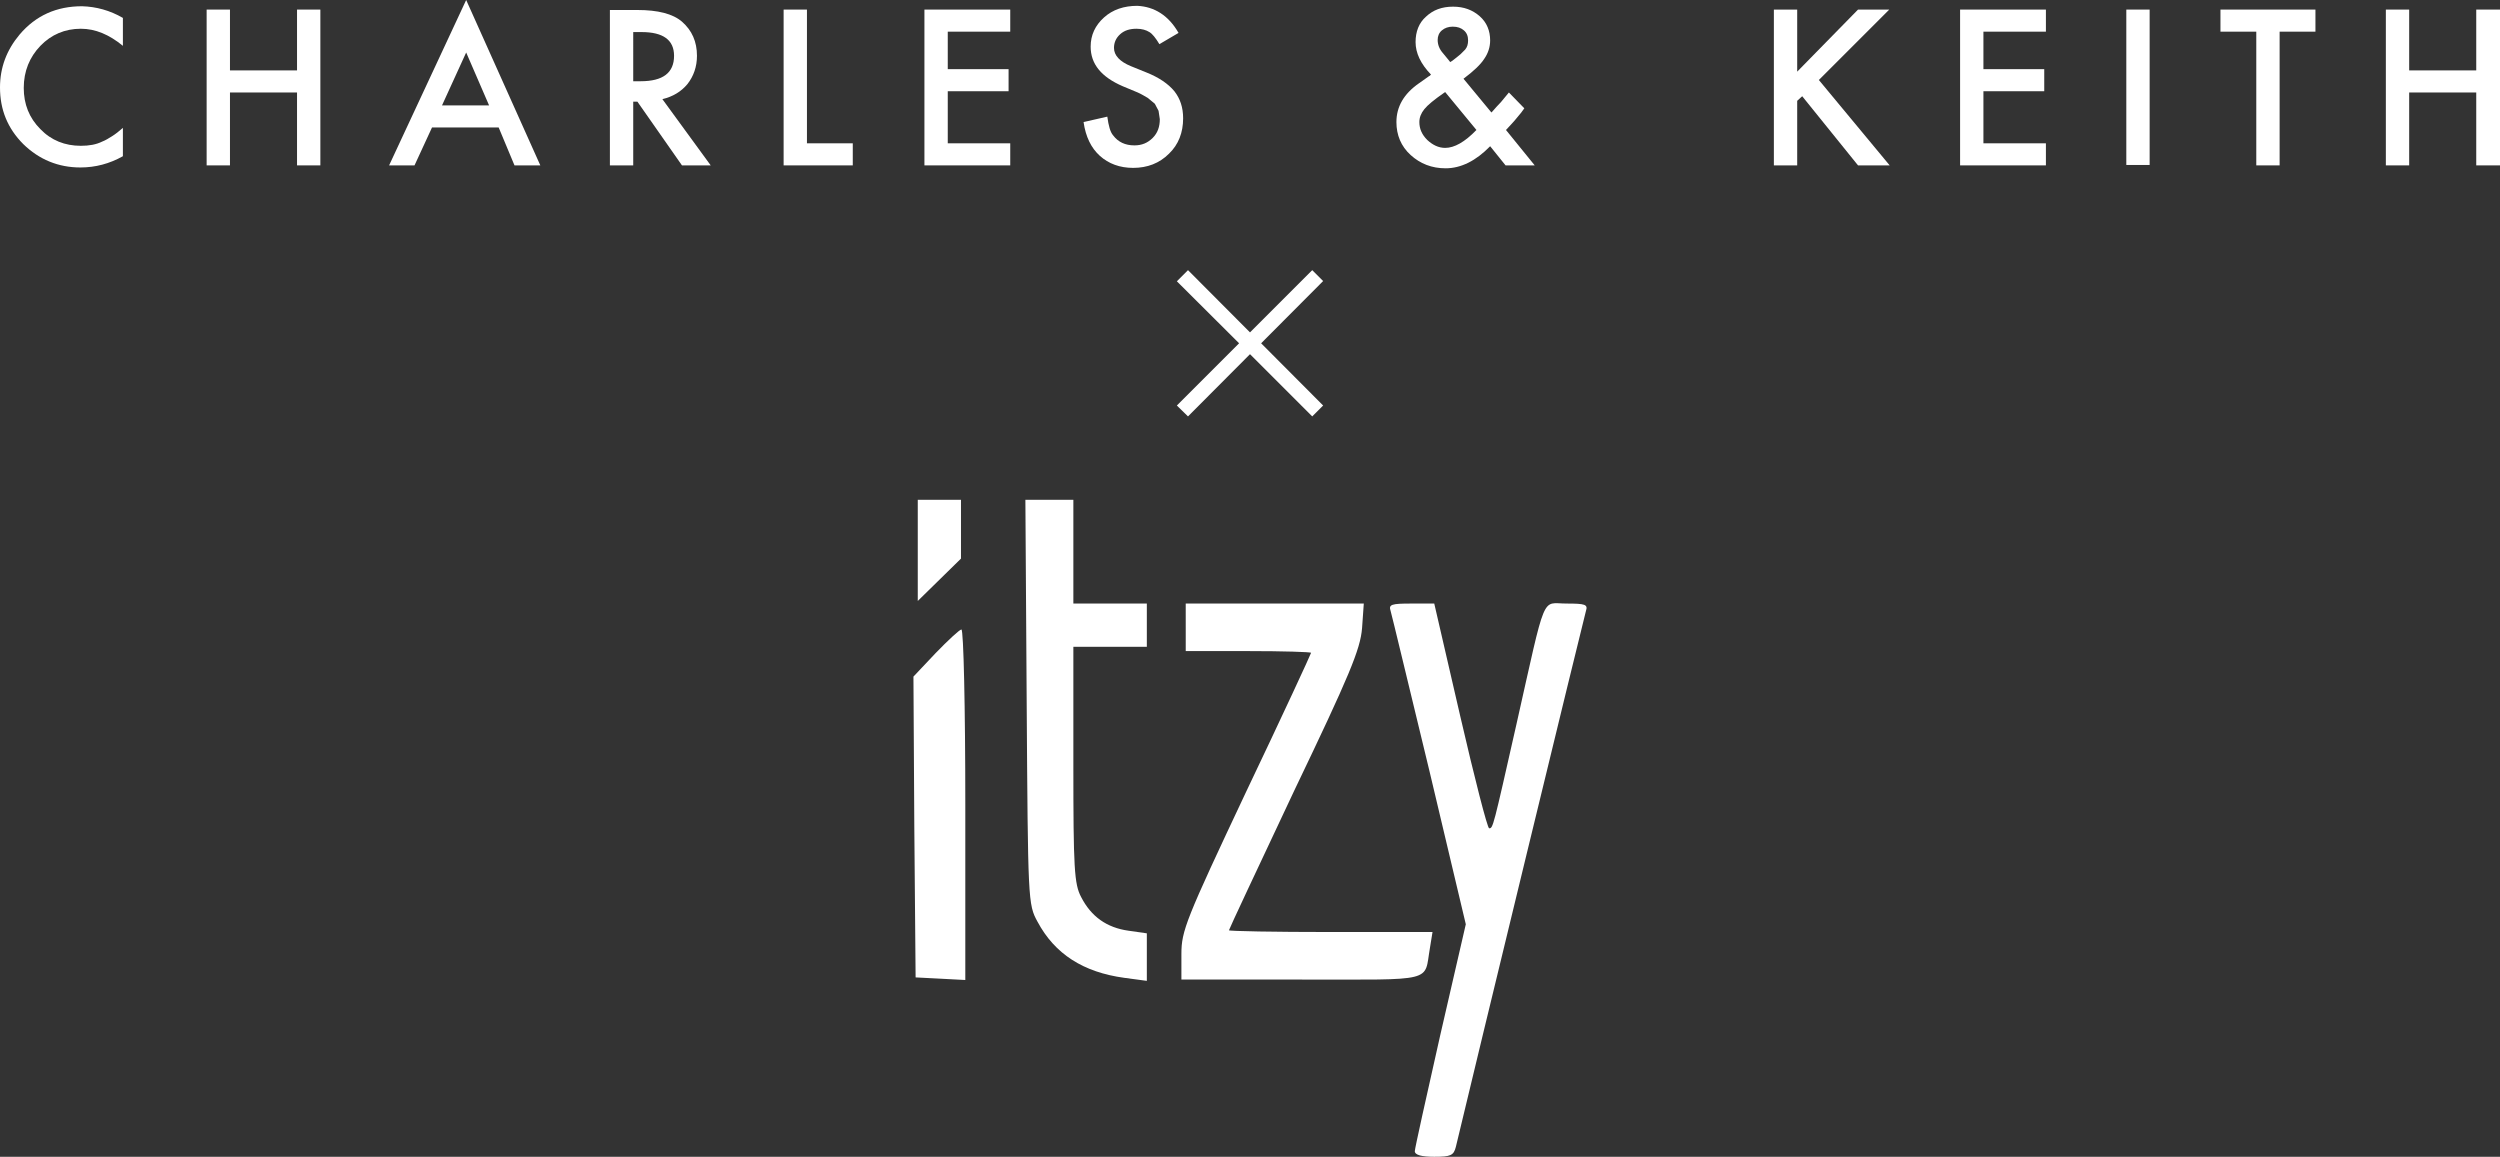 <?xml version="1.0" encoding="utf-8"?>
<!-- Generator: Adobe Illustrator 16.0.0, SVG Export Plug-In . SVG Version: 6.00 Build 0)  -->
<!DOCTYPE svg PUBLIC "-//W3C//DTD SVG 1.1//EN" "http://www.w3.org/Graphics/SVG/1.1/DTD/svg11.dtd">
<svg version="1.1" id="Layer_1" xmlns="http://www.w3.org/2000/svg" xmlns:xlink="http://www.w3.org/1999/xlink" x="0px" y="0px"
	 width="578.428px" height="267.645px" viewBox="0 0 578.428 267.645" enable-background="new 0 0 578.428 267.645"
	 xml:space="preserve">
<rect x="0" y="0" width="578.428" height="267.645" fill="#333333" stroke="none"/>
<g>
	<path fill="#FFFFFF" d="M28.435,4.145v6.458C25.254,8,22.073,6.651,18.699,6.651c-3.663,0-6.843,1.349-9.349,3.952
		c-2.506,2.602-3.855,5.879-3.855,9.734c0,3.76,1.252,6.939,3.855,9.542c2.506,2.604,5.687,3.855,9.349,3.855
		c1.928,0,3.567-0.289,4.916-0.963c0.771-0.29,1.542-0.771,2.313-1.253c0.771-0.482,1.638-1.157,2.506-1.93v6.557
		c-3.084,1.733-6.361,2.602-9.832,2.602c-5.109,0-9.542-1.831-13.205-5.396C1.735,29.687,0,25.35,0,20.242
		C0,15.615,1.542,11.567,4.531,8c3.759-4.434,8.578-6.555,14.458-6.555C22.266,1.542,25.446,2.409,28.435,4.145"/>
	<polyline fill="#FFFFFF" points="53.207,16.29 68.725,16.29 68.725,2.217 74.123,2.217 74.123,38.266 68.725,38.266 68.725,21.398 
		53.207,21.398 53.207,38.266 47.809,38.266 47.809,2.217 53.207,2.217 	"/>
	<path fill="#FFFFFF" d="M115.377,29.494H99.955l-4.048,8.771h-5.88L107.859,0l17.157,38.267h-5.976 M113.16,24.387l-5.301-12.242
		l-5.591,12.242H113.16z"/>
	<path fill="#FFFFFF" d="M153.257,22.94l11.182,15.325h-6.651l-10.314-14.747h-0.964v14.747h-5.397V2.313h6.361
		c4.723,0,8.193,0.868,10.314,2.699c2.313,2.023,3.47,4.627,3.47,7.903c0,2.507-0.771,4.725-2.217,6.556
		C157.596,21.206,155.667,22.362,153.257,22.94 M146.51,18.795h1.735c5.109,0,7.712-1.928,7.712-5.88
		c0-3.663-2.506-5.494-7.519-5.494h-1.928V18.795L146.51,18.795z"/>
	<polyline fill="#FFFFFF" points="186.705,2.217 186.705,33.158 197.307,33.158 197.307,38.266 181.307,38.266 181.307,2.217 	"/>
	<polyline fill="#FFFFFF" points="233.742,7.326 219.284,7.326 219.284,16 233.356,16 233.356,21.109 219.284,21.109 
		219.284,33.158 233.742,33.158 233.742,38.266 213.886,38.266 213.886,2.217 233.742,2.217 	"/>
	<path fill="#FFFFFF" d="M272.683,7.615l-4.434,2.602c-0.867-1.444-1.638-2.408-2.313-2.795c-0.771-0.481-1.735-0.771-2.988-0.771
		c-1.542,0-2.795,0.385-3.759,1.252c-0.963,0.868-1.445,1.928-1.445,3.181c0,1.735,1.349,3.182,3.952,4.241l3.565,1.445
		c2.893,1.156,5.013,2.603,6.458,4.338c1.349,1.734,2.024,3.759,2.024,6.266c0,3.276-1.061,6.071-3.277,8.193
		c-2.217,2.216-5.013,3.276-8.29,3.276c-3.084,0-5.686-0.964-7.711-2.795c-2.024-1.833-3.277-4.434-3.758-7.808l5.494-1.253
		c0.29,2.121,0.674,3.566,1.349,4.337c1.157,1.542,2.796,2.313,4.917,2.313c1.734,0,3.084-0.578,4.24-1.733
		c1.157-1.157,1.64-2.604,1.64-4.338l-0.29-1.929l-0.868-1.638l-1.638-1.351c-0.675-0.386-1.446-0.868-2.314-1.252l-3.47-1.445
		c-4.916-2.122-7.422-5.11-7.422-9.158c0-2.698,1.06-4.915,3.084-6.747c2.024-1.831,4.627-2.698,7.711-2.698
		C267.092,1.542,270.371,3.566,272.683,7.615"/>
	<path fill="#FFFFFF" d="M338.612,18.217l6.457,7.808l0.193-0.193c0.676-0.77,1.35-1.541,2.023-2.216
		c0.579-0.771,1.254-1.446,1.831-2.217l3.567,3.663c-0.386,0.577-0.965,1.349-1.735,2.217c-0.675,0.868-1.544,1.735-2.507,2.795
		l6.65,8.193h-6.746l-3.566-4.435c-3.277,3.374-6.746,5.109-10.313,5.109c-3.182,0-5.88-1.062-8.097-3.084
		c-2.218-2.025-3.277-4.627-3.277-7.615c0-3.567,1.735-6.556,5.205-8.964l2.313-1.639l0.191-0.097l0.289-0.29
		c-2.408-2.506-3.566-5.012-3.566-7.518c0-2.41,0.771-4.436,2.41-5.88c1.639-1.542,3.662-2.313,6.266-2.313
		c2.507,0,4.529,0.771,6.169,2.217c1.639,1.445,2.409,3.373,2.409,5.591c0,1.542-0.481,2.987-1.351,4.24
		C342.565,14.94,340.927,16.482,338.612,18.217 M334.372,21.302l-0.29,0.193c-2.217,1.542-3.758,2.796-4.53,3.759
		c-0.771,0.963-1.154,1.929-1.154,2.988c0,1.541,0.578,2.891,1.83,4.144c1.252,1.156,2.604,1.831,4.146,1.831
		c2.121,0,4.53-1.349,7.229-4.145L334.372,21.302z M335.528,14.362l0.48-0.29c0.772-0.578,1.35-1.06,1.928-1.542l1.062-1.062
		c0.481-0.578,0.675-1.253,0.675-2.12c0-0.965-0.289-1.735-0.963-2.313c-0.675-0.578-1.447-0.868-2.604-0.868
		c-0.965,0-1.832,0.29-2.506,0.868c-0.675,0.579-0.963,1.35-0.963,2.217c0,1.062,0.385,2.121,1.252,3.085l1.348,1.639
		L335.528,14.362"/>
	<polyline fill="#FFFFFF" points="415.819,16.579 429.893,2.217 437.122,2.217 420.832,18.507 437.218,38.266 429.893,38.266 
		416.978,22.265 415.819,23.326 415.819,38.266 410.423,38.266 410.423,2.217 415.819,2.217 	"/>
	<polyline fill="#FFFFFF" points="473.364,7.326 458.906,7.326 458.906,16 472.979,16 472.979,21.109 458.906,21.109 
		458.906,33.158 473.364,33.158 473.364,38.266 453.508,38.266 453.508,2.217 473.364,2.217 	"/>
	<rect x="491.968" y="2.217" fill="#FFFFFF" width="5.396" height="35.953"/>
	<polyline fill="#FFFFFF" points="527.438,7.326 527.438,38.266 522.04,38.266 522.04,7.326 513.751,7.326 513.751,2.217 
		535.727,2.217 535.727,7.326 	"/>
	<polyline fill="#FFFFFF" points="557.414,16.29 572.933,16.29 572.933,2.217 578.428,2.217 578.428,38.266 572.933,38.266 
		572.933,21.398 557.414,21.398 557.414,38.266 552.017,38.266 552.017,2.217 557.414,2.217 	"/>
</g>
<g>
	<path fill="#FFFFFF" d="M289.214,81.948l-14.347,14.399l-2.575-2.522l14.398-14.399L272.292,65.08l2.575-2.575l14.347,14.399
		l14.398-14.399l2.522,2.523L291.79,79.425l14.346,14.399l-2.523,2.522L289.214,81.948z"/>
</g>
<g transform="translate(0,152) scale(0.1,-0.1)">
	<path fill="#FFFFFF" d="M2123.442,246.555V129.553l50,49.004l50,49.004v67.998v67.998h-50h-50V246.555z"/>
	<path fill="#FFFFFF" d="M2375.444-103.445c2.998-460.996,2.998-468.994,25-508.994c40-75,105.996-117.002,200.996-130l52.002-7.002
		v55v55l-42.002,5.996c-50.996,7.002-86.997,32.998-110,77.998c-15.996,30-17.998,67.002-17.998,307.002V23.557h85h85v50v50h-85h-85
		v120v120h-55h-56.001L2375.444-103.445z"/>
	<path fill="#FFFFFF" d="M2743.442,68.557v-55h145c80.005,0,145.005-2.002,145.005-4.004c0-1.992-67.002-146.992-150.005-320.996
		c-140-297.002-150-322.002-150-375.996v-59.004h279.009c311.992,0,281.992-7.002,295.996,72.998l5.996,37.002h-235.996
		c-129.004,0-235.005,2.002-235.005,4.004c0,1.992,68.003,146.992,151.001,322.998c128.008,267.002,153.008,327.002,157.002,375.996
		l4.004,57.002h-206.006h-206.001V68.557L2743.442,68.557z"/>
	<path fill="#FFFFFF" d="M3217.451,106.555c2.998-10,42.998-177.002,90-370.996l83.994-354.004l-58.994-255.996
		c-32.002-142.002-59.004-262.998-59.004-269.004c0-8.994,15.996-12.998,45-12.998c37.998,0,45,2.998,50,22.998
		c40.996,172.998,297.002,1227.002,300.996,1240c5,15-1.992,17.002-45,17.002c-58.994,0-45.996,30.996-115.996-280
		c-54.004-239.004-54.004-240-62.998-240c-4.004,0-34.004,117.002-67.002,260l-60,260h-52.998
		C3219.443,123.557,3212.451,121.555,3217.451,106.555z"/>
	<path fill="#FFFFFF" d="M2164.443,8.557l-51.001-54.004l2.002-347.998l2.998-347.998l57.998-2.998l57.002-2.998v405.996
		c0,222.998-3.999,405-8.999,405C2220.444,63.557,2193.442,38.557,2164.443,8.557z"/>
</g>
</svg>

